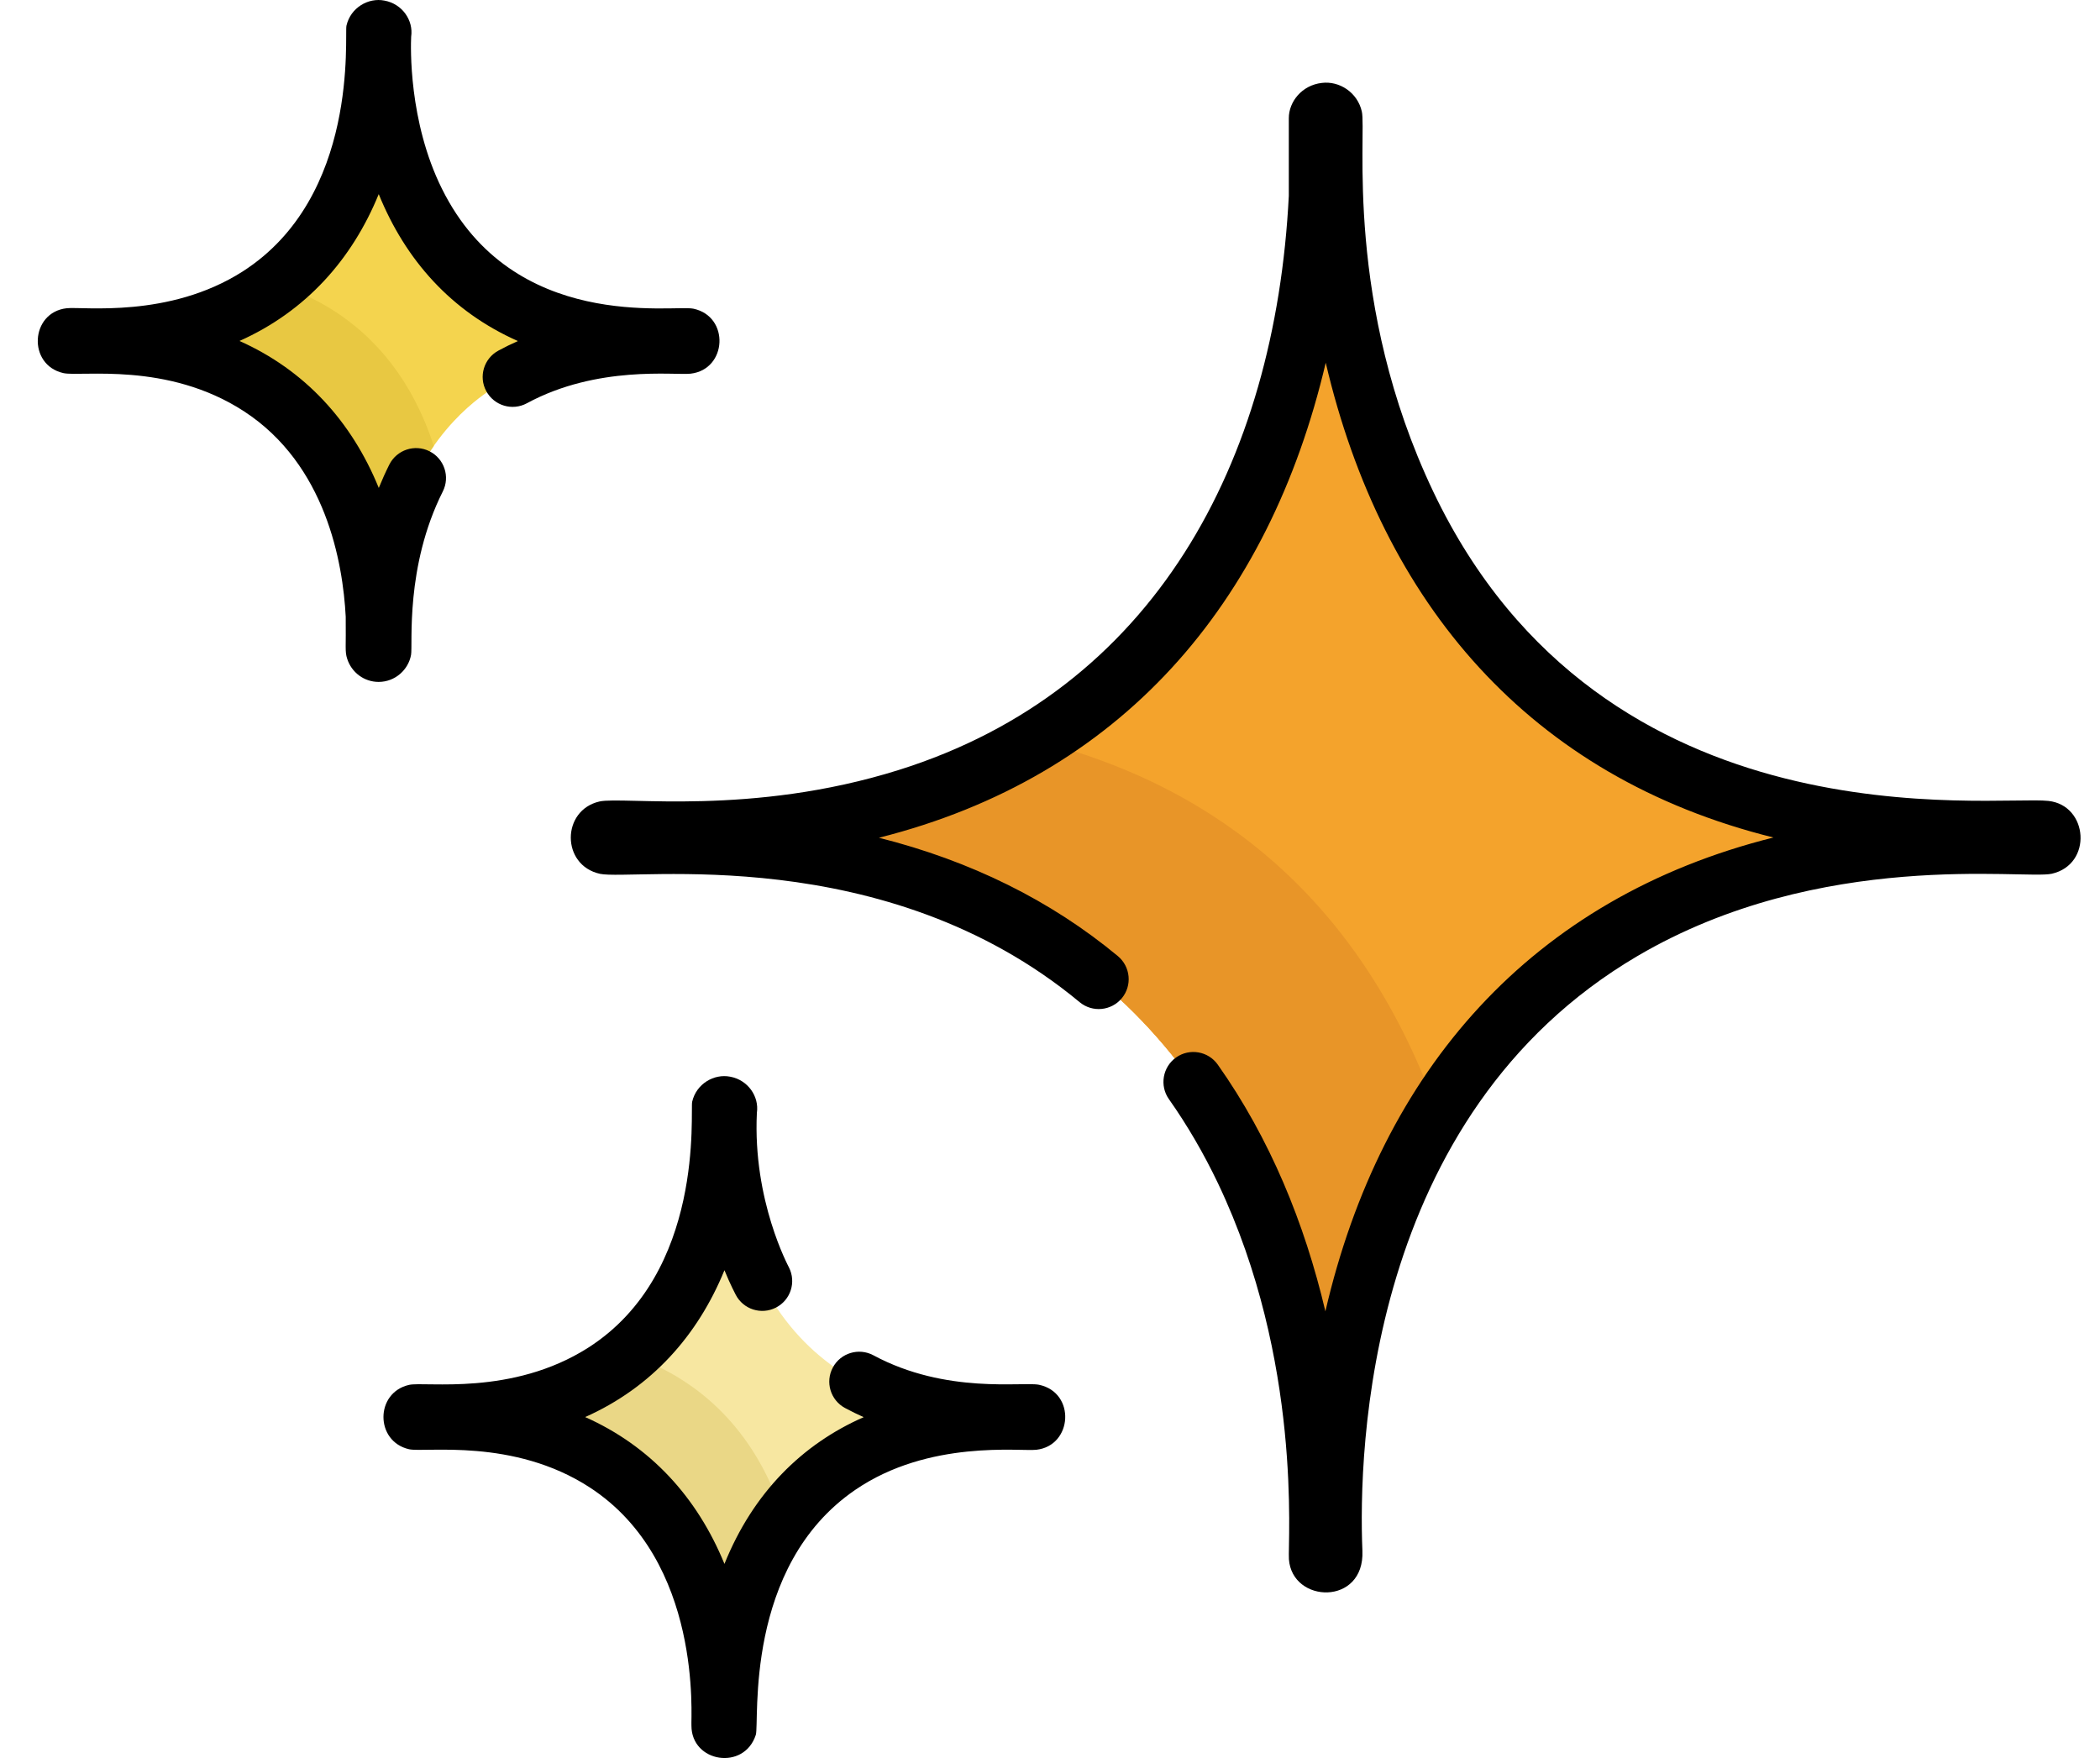 <svg width="43" height="36" viewBox="0 0 43 36" fill="none" xmlns="http://www.w3.org/2000/svg">
<path d="M37.332 16.746C36.659 16.624 36.007 16.457 35.394 16.251C30.9 14.74 28.359 11.068 27.524 6.341C27.444 5.893 26.798 5.893 26.719 6.341C25.747 11.834 22.514 15.718 16.938 16.753C16.494 16.835 16.495 17.474 16.938 17.556C22.463 18.578 25.753 22.455 26.721 27.904C26.782 28.247 27.144 28.249 27.124 28.241C27.322 28.241 27.491 28.098 27.526 27.903C28.018 25.093 29.402 21.276 33.196 19.047C34.408 18.336 35.8 17.832 37.333 17.55C37.527 17.514 37.668 17.345 37.668 17.148C37.668 16.95 37.526 16.781 37.332 16.746Z" fill="#F4A32C"/>
<path d="M37.332 16.746C36.659 16.624 36.007 16.457 35.394 16.251C30.9 14.74 28.359 11.068 27.524 6.341C27.444 5.893 26.798 5.893 26.719 6.341C25.747 11.834 22.514 15.718 16.938 16.753C16.494 16.835 16.495 17.474 16.938 17.556C22.463 18.578 25.753 22.455 26.721 27.904C26.782 28.247 27.144 28.249 27.124 28.241C27.322 28.241 27.491 28.098 27.526 27.903C28.018 25.093 29.402 21.276 33.196 19.047C34.408 18.336 35.8 17.832 37.333 17.55C37.527 17.514 37.668 17.345 37.668 17.148C37.668 16.95 37.526 16.781 37.332 16.746Z" fill="#F4A32C"/>
<path d="M21.208 15.161C19.898 15.962 18.447 16.473 16.938 16.753C16.494 16.835 16.495 17.474 16.938 17.556C22.463 18.578 25.753 22.455 26.721 27.904C26.782 28.247 27.144 28.249 27.124 28.241C27.322 28.241 27.491 28.098 27.526 27.903C27.798 26.348 28.345 24.484 29.422 22.751C27.961 18.686 25.171 16.156 21.208 15.161Z" fill="#E89528"/>
<path d="M18.354 28.632C16.764 28.105 15.712 26.921 15.2 25.283C15.109 24.989 14.799 24.992 14.811 24.997C14.632 24.997 14.474 25.113 14.421 25.283C13.925 26.866 12.888 28.076 11.268 28.631C10.901 28.756 10.9 29.278 11.268 29.404C12.877 29.955 13.921 31.156 14.421 32.753C14.513 33.048 14.823 33.044 14.812 33.04C14.991 33.04 15.149 32.923 15.201 32.752C15.571 31.556 16.223 30.632 17.14 30.004L17.14 30.004C18.142 29.318 18.634 29.517 18.634 29.02C18.633 28.844 18.52 28.688 18.354 28.632Z" fill="#F7E7A1"/>
<path d="M12.896 27.746C12.885 27.742 12.874 27.736 12.864 27.731C12.393 28.135 11.854 28.43 11.268 28.631C10.901 28.757 10.9 29.278 11.268 29.404C12.877 29.955 13.921 31.156 14.421 32.754C14.513 33.048 14.823 33.044 14.812 33.04C15.387 33.039 15.081 32.352 16.04 31.065C15.53 29.464 14.48 28.288 12.896 27.746Z" fill="#EAD786"/>
<path d="M11.271 6.596C9.675 6.067 8.628 4.878 8.118 3.247C8.027 2.953 7.717 2.957 7.729 2.961C7.55 2.961 7.392 3.077 7.339 3.247C6.844 4.826 5.809 6.039 4.186 6.595C3.819 6.721 3.818 7.242 4.186 7.368C5.799 7.92 6.84 9.124 7.339 10.717C7.431 11.012 7.741 11.008 7.73 11.004C7.909 11.004 8.067 10.887 8.119 10.716C8.731 8.736 9.964 8.061 10.058 7.968C11.057 7.283 11.552 7.478 11.552 6.984C11.551 6.808 11.438 6.652 11.271 6.596Z" fill="#F4D44E"/>
<path d="M5.658 5.798C4.531 6.698 3.91 6.446 3.91 6.981C3.91 7.156 4.021 7.311 4.186 7.368C5.8 7.92 6.841 9.124 7.34 10.717C7.432 11.012 7.741 11.008 7.73 11.004C8.277 11.003 8.014 10.364 8.882 9.133C7.989 6.376 5.859 5.929 5.658 5.798Z" fill="#E8C842"/>
<path d="M21.276 28.357C20.942 28.288 19.376 28.557 17.884 27.753C17.586 27.593 17.214 27.704 17.054 28.002C16.893 28.3 17.005 28.672 17.302 28.832C17.43 28.901 17.557 28.963 17.685 29.02C16.434 29.569 15.424 30.56 14.834 32.025C14.274 30.655 13.315 29.612 11.982 29.018C13.341 28.412 14.287 27.351 14.834 26.011C14.951 26.3 15.059 26.501 15.063 26.51C15.216 26.811 15.586 26.931 15.887 26.777C16.189 26.623 16.308 26.254 16.154 25.953C16.152 25.944 15.411 24.59 15.498 22.788C15.548 22.45 15.312 22.114 14.951 22.048C14.622 21.983 14.258 22.192 14.173 22.561C14.129 22.752 14.446 26.061 12.045 27.597C10.481 28.594 8.706 28.284 8.376 28.359C7.677 28.518 7.677 29.517 8.376 29.677C8.702 29.75 10.512 29.441 12.076 30.459C14.399 31.972 14.142 35.194 14.158 35.338C14.158 36.094 15.238 36.264 15.476 35.526C15.556 35.275 15.217 32.081 17.511 30.51C19.021 29.475 20.894 29.725 21.22 29.688C21.965 29.604 22.032 28.517 21.276 28.357Z" fill="black"/>
<path d="M41.946 16.401C40.825 16.277 32.839 17.398 29.349 10.07C27.514 6.216 27.985 2.722 27.885 2.283C27.795 1.889 27.422 1.653 27.066 1.698C26.66 1.744 26.39 2.081 26.39 2.42V4.01C26.113 9.476 23.625 14.13 18.401 15.768C15.385 16.714 12.766 16.305 12.277 16.412C11.493 16.59 11.487 17.717 12.285 17.894C12.969 18.038 18.112 17.205 22.107 20.522C22.367 20.738 22.753 20.702 22.97 20.442C23.186 20.182 23.15 19.796 22.89 19.579C21.519 18.441 19.877 17.628 17.997 17.155C22.945 15.909 25.983 12.376 27.146 7.428C28.299 12.346 31.311 15.909 36.313 17.15C31.361 18.389 28.281 21.918 27.139 26.853C26.713 25.044 26.003 23.313 24.936 21.802C24.741 21.525 24.359 21.459 24.082 21.654C23.806 21.849 23.74 22.232 23.935 22.508C24.311 23.041 24.649 23.622 24.941 24.234C26.672 27.871 26.366 31.571 26.392 31.928C26.456 32.84 27.944 32.886 27.897 31.758C27.813 29.726 27.971 22.843 33.531 19.576C37.283 17.374 41.456 18.017 42.013 17.892C42.853 17.701 42.762 16.493 41.946 16.401Z" fill="black"/>
<path d="M8.417 13.409C8.455 13.2 8.291 11.607 9.067 10.064C9.219 9.762 9.098 9.394 8.795 9.241C8.493 9.089 8.125 9.211 7.972 9.513C7.895 9.667 7.823 9.827 7.756 9.992C7.197 8.62 6.237 7.577 4.904 6.982C6.262 6.375 7.208 5.315 7.755 3.975C8.303 5.325 9.24 6.38 10.605 6.984C10.471 7.043 10.337 7.108 10.205 7.18C9.907 7.341 9.796 7.713 9.957 8.01C10.118 8.308 10.49 8.419 10.788 8.258C12.234 7.475 13.815 7.688 14.141 7.652C14.891 7.566 14.947 6.479 14.197 6.321C13.782 6.235 10.511 6.814 9.049 3.865C8.362 2.482 8.41 0.944 8.419 0.751C8.469 0.418 8.237 0.078 7.871 0.012C7.545 -0.053 7.179 0.154 7.094 0.526C7.051 0.716 7.367 4.025 4.966 5.561C3.457 6.523 1.697 6.275 1.365 6.312C0.619 6.396 0.559 7.472 1.297 7.64C1.653 7.721 3.425 7.399 4.997 8.423C6.673 9.515 7.021 11.52 7.079 12.629C7.087 13.262 7.059 13.336 7.109 13.49C7.2 13.774 7.459 13.964 7.753 13.964C8.09 13.964 8.363 13.715 8.417 13.409Z" fill="black"/>
</svg>
